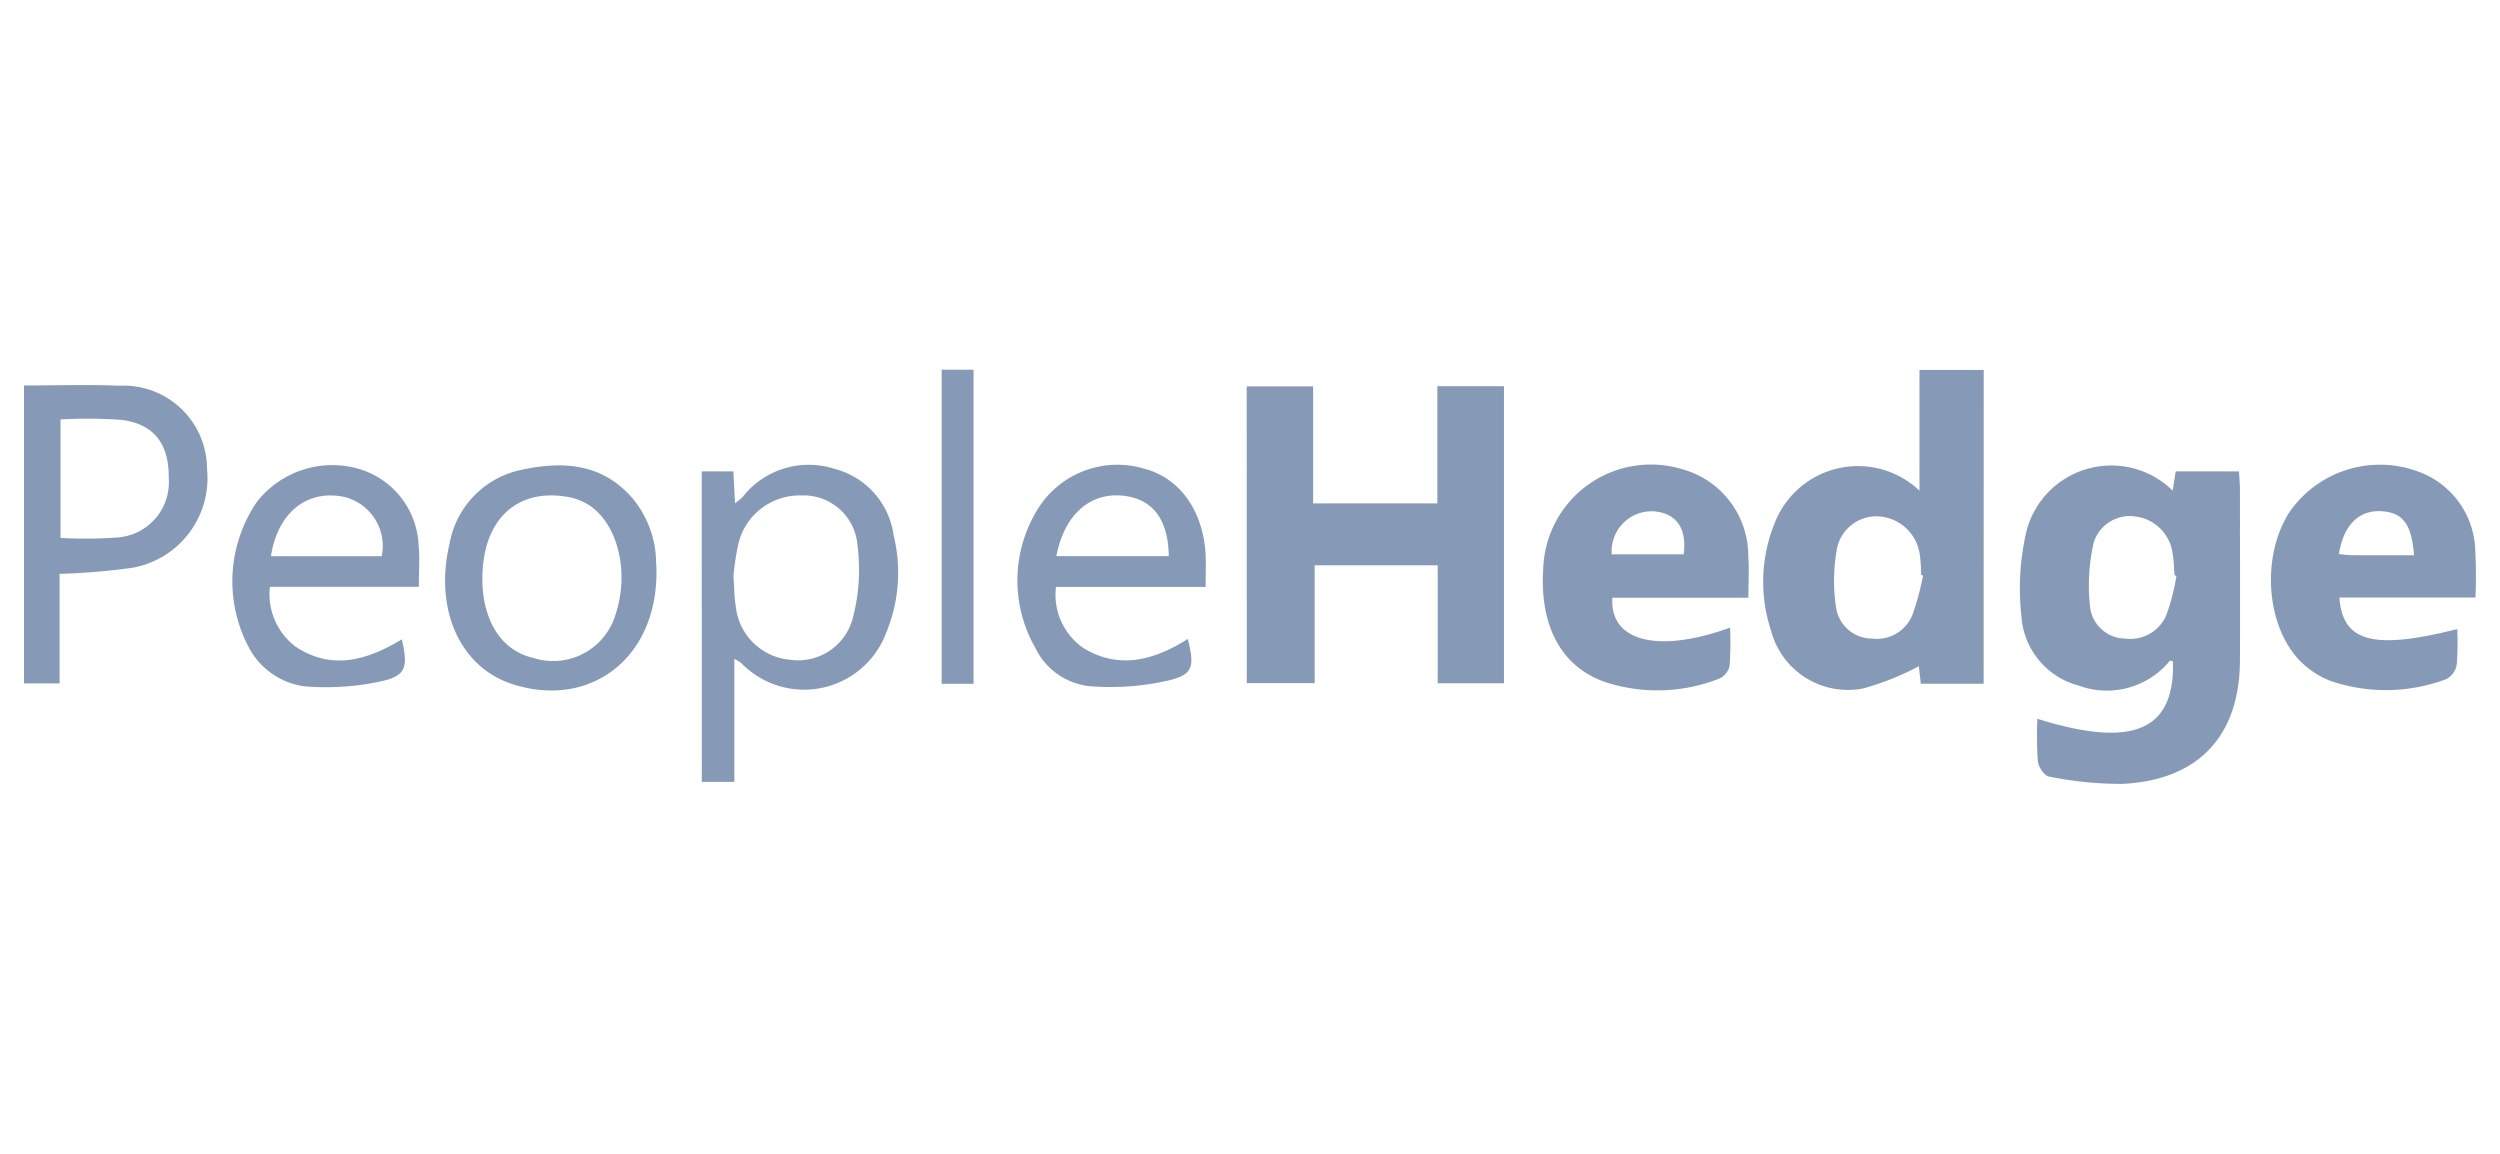 <svg xmlns="http://www.w3.org/2000/svg" width="130" height="60" viewBox="0 0 130 60"><g transform="translate(-3835 -112)"><g transform="translate(3835 112)" fill="#fff" stroke="#707070" stroke-width="1" opacity="0"><rect width="130" height="60" stroke="none"></rect><rect x="0.5" y="0.5" width="129" height="59" fill="none"></rect></g><g transform="translate(3836.248 131.225)"><path d="M3111.334-826.536h3.453v6.084h6.46v-6.094h3.465v15.45h-3.444v-6.138h-6.4v6.131h-3.531Z" transform="translate(-3047.753 827.402)" fill="#869ab8"></path><path d="M3542.483-781.853c.063-.4.107-.683.155-1h3.293c.018.345.048.657.049.969,0,2.946.01,5.893,0,8.839-.012,3.932-2.129,6.233-6.088,6.442a18.978,18.978,0,0,1-3.843-.381c-.236-.037-.543-.491-.577-.781a19.768,19.768,0,0,1-.027-2.223c4.971,1.558,7.153.617,7.05-2.982-.053-.015-.142-.058-.158-.039a4.23,4.23,0,0,1-4.76,1.289,4,4,0,0,1-2.962-3.611,12.985,12.985,0,0,1,.281-4.484A4.558,4.558,0,0,1,3542.483-781.853Zm.193,4.432-.1-.031c-.032-.385-.032-.775-.1-1.153a2.223,2.223,0,0,0-1.923-1.9,1.961,1.961,0,0,0-2.186,1.384,10.05,10.05,0,0,0-.173,3.382,1.863,1.863,0,0,0,1.843,1.581,2.026,2.026,0,0,0,2.119-1.236A10.894,10.894,0,0,0,3542.676-777.421Z" transform="translate(-3430.75 788.14)" fill="#869ab8"></path><path d="M3405.412-819.081h-3.268c-.043-.384-.082-.73-.1-.913a13.979,13.979,0,0,1-2.9,1.158,4.135,4.135,0,0,1-4.794-3.026,8.094,8.094,0,0,1,.206-5.6,4.645,4.645,0,0,1,7.519-1.659v-6.28h3.341Zm-3.151-5.629-.1-.032a8.594,8.594,0,0,0-.071-1.061,2.3,2.3,0,0,0-2.084-1.976,2.09,2.09,0,0,0-2.219,1.654,9.374,9.374,0,0,0-.042,3.131,1.891,1.891,0,0,0,1.871,1.563,1.99,1.99,0,0,0,2.1-1.252A13.744,13.744,0,0,0,3402.261-824.71Z" transform="translate(-3303.51 835.411)" fill="#869ab8"></path><path d="M3284.046-776.555h-7.073c-.147,2.27,2.359,2.918,6.12,1.557a17.181,17.181,0,0,1-.027,2.015.98.98,0,0,1-.561.647,8.782,8.782,0,0,1-5.9.169c-2.3-.794-3.421-2.936-3.227-5.907a5.6,5.6,0,0,1,7.19-5.174,4.678,4.678,0,0,1,3.473,4.513C3284.092-778.062,3284.046-777.381,3284.046-776.555Zm-3.366-2.255c.18-1.331-.371-2.129-1.511-2.233a2.081,2.081,0,0,0-2.23,2.233Z" transform="translate(-3194.378 788.411)" fill="#869ab8"></path><path d="M3682.536-776.657h-7.075c.166,2.319,1.768,2.738,6.127,1.642a14.04,14.04,0,0,1-.025,1.843,1.06,1.06,0,0,1-.529.752,8.906,8.906,0,0,1-5.99.115,4.483,4.483,0,0,1-1.326-.777c-2-1.661-2.417-5.469-.906-7.937a5.721,5.721,0,0,1,6.856-2.146,4.482,4.482,0,0,1,2.853,3.947A24.834,24.834,0,0,1,3682.536-776.657Zm-3.194-2.2c-.121-1.632-.595-2.227-1.706-2.288-1.164-.064-1.96.725-2.2,2.229.219.02.436.056.653.057C3677.149-778.85,3678.211-778.853,3679.343-778.853Z" transform="translate(-3555.061 788.503)" fill="#869ab8"></path><path d="M2813.053-782.826h1.645c.028.531.054,1.031.086,1.654a2.9,2.9,0,0,0,.4-.331,4.36,4.36,0,0,1,4.722-1.472,4.154,4.154,0,0,1,3.127,3.478,8.134,8.134,0,0,1-.381,5.041,4.556,4.556,0,0,1-7.548,1.592,2.773,2.773,0,0,0-.355-.214v6.394h-1.693Zm1.651,5.476c.047.646.042,1.1.12,1.546a3.108,3.108,0,0,0,2.808,2.769,2.937,2.937,0,0,0,3.3-2.257,9.9,9.9,0,0,0,.219-3.7,2.807,2.807,0,0,0-2.907-2.584,3.28,3.28,0,0,0-3.261,2.409A13.388,13.388,0,0,0,2814.7-777.349Z" transform="translate(-2777.811 788.115)" fill="#869ab8"></path><path d="M2442.139-827.12c1.708,0,3.332-.06,4.95.013a4.337,4.337,0,0,1,4.567,4.31,4.737,4.737,0,0,1-3.877,5.155,35.021,35.021,0,0,1-3.79.317v5.695h-1.85Zm1.9,7.927a23.609,23.609,0,0,0,2.927-.022,2.879,2.879,0,0,0,2.7-3.091c.014-1.773-.748-2.8-2.444-3.025a24.956,24.956,0,0,0-3.183-.025Z" transform="translate(-2442.139 827.941)" fill="#869ab8"></path><path d="M2565.882-776.9h-7.745a3.422,3.422,0,0,0,1.321,3.1c1.888,1.272,3.752.71,5.54-.369.338,1.492.216,1.911-1.162,2.2a13.4,13.4,0,0,1-3.927.239,3.848,3.848,0,0,1-2.9-2.08,7.328,7.328,0,0,1,.469-7.533,4.988,4.988,0,0,1,5.33-1.677,4.332,4.332,0,0,1,3.062,3.968C2565.939-778.381,2565.882-777.7,2565.882-776.9Zm-7.69-1.594h5.76a2.621,2.621,0,0,0-2.282-3.136C2559.884-781.835,2558.515-780.617,2558.192-778.491Z" transform="translate(-2545.35 788.19)" fill="#869ab8"></path><path d="M2995.6-776.992h-7.782a3.361,3.361,0,0,0,1.483,3.215c1.872,1.1,3.666.564,5.373-.508.369,1.473.272,1.875-1.108,2.182a13.6,13.6,0,0,1-4.011.273,3.555,3.555,0,0,1-2.823-2.015,7.038,7.038,0,0,1,0-6.959,4.871,4.871,0,0,1,5.668-2.337c1.858.482,3.077,2.187,3.2,4.492C2995.621-778.138,2995.6-777.624,2995.6-776.992Zm-7.76-1.6h5.844c-.031-1.963-.875-3.022-2.473-3.15C2989.531-781.873,2988.235-780.694,2987.838-778.588Z" transform="translate(-2934.155 788.286)" fill="#869ab8"></path><path d="M2683.6-778.209c.318,4.884-3.316,7.74-7.478,6.391-2.71-.878-4.075-3.879-3.261-7.307a4.774,4.774,0,0,1,3.8-3.846c2.112-.453,4.143-.315,5.7,1.477A5.3,5.3,0,0,1,2683.6-778.209Zm-9.036.889c0,2.2.99,3.758,2.627,4.135a3.383,3.383,0,0,0,4.281-2.191c.834-2.44.023-5.2-1.759-5.962a3.128,3.128,0,0,0-.645-.2C2676.366-782.048,2674.57-780.364,2674.568-777.32Z" transform="translate(-2650.731 788.165)" fill="#869ab8"></path><path d="M2946.035-819.211h-1.657v-16.333h1.657Z" transform="translate(-2896.659 835.544)" fill="#869ab8"></path></g></g></svg>